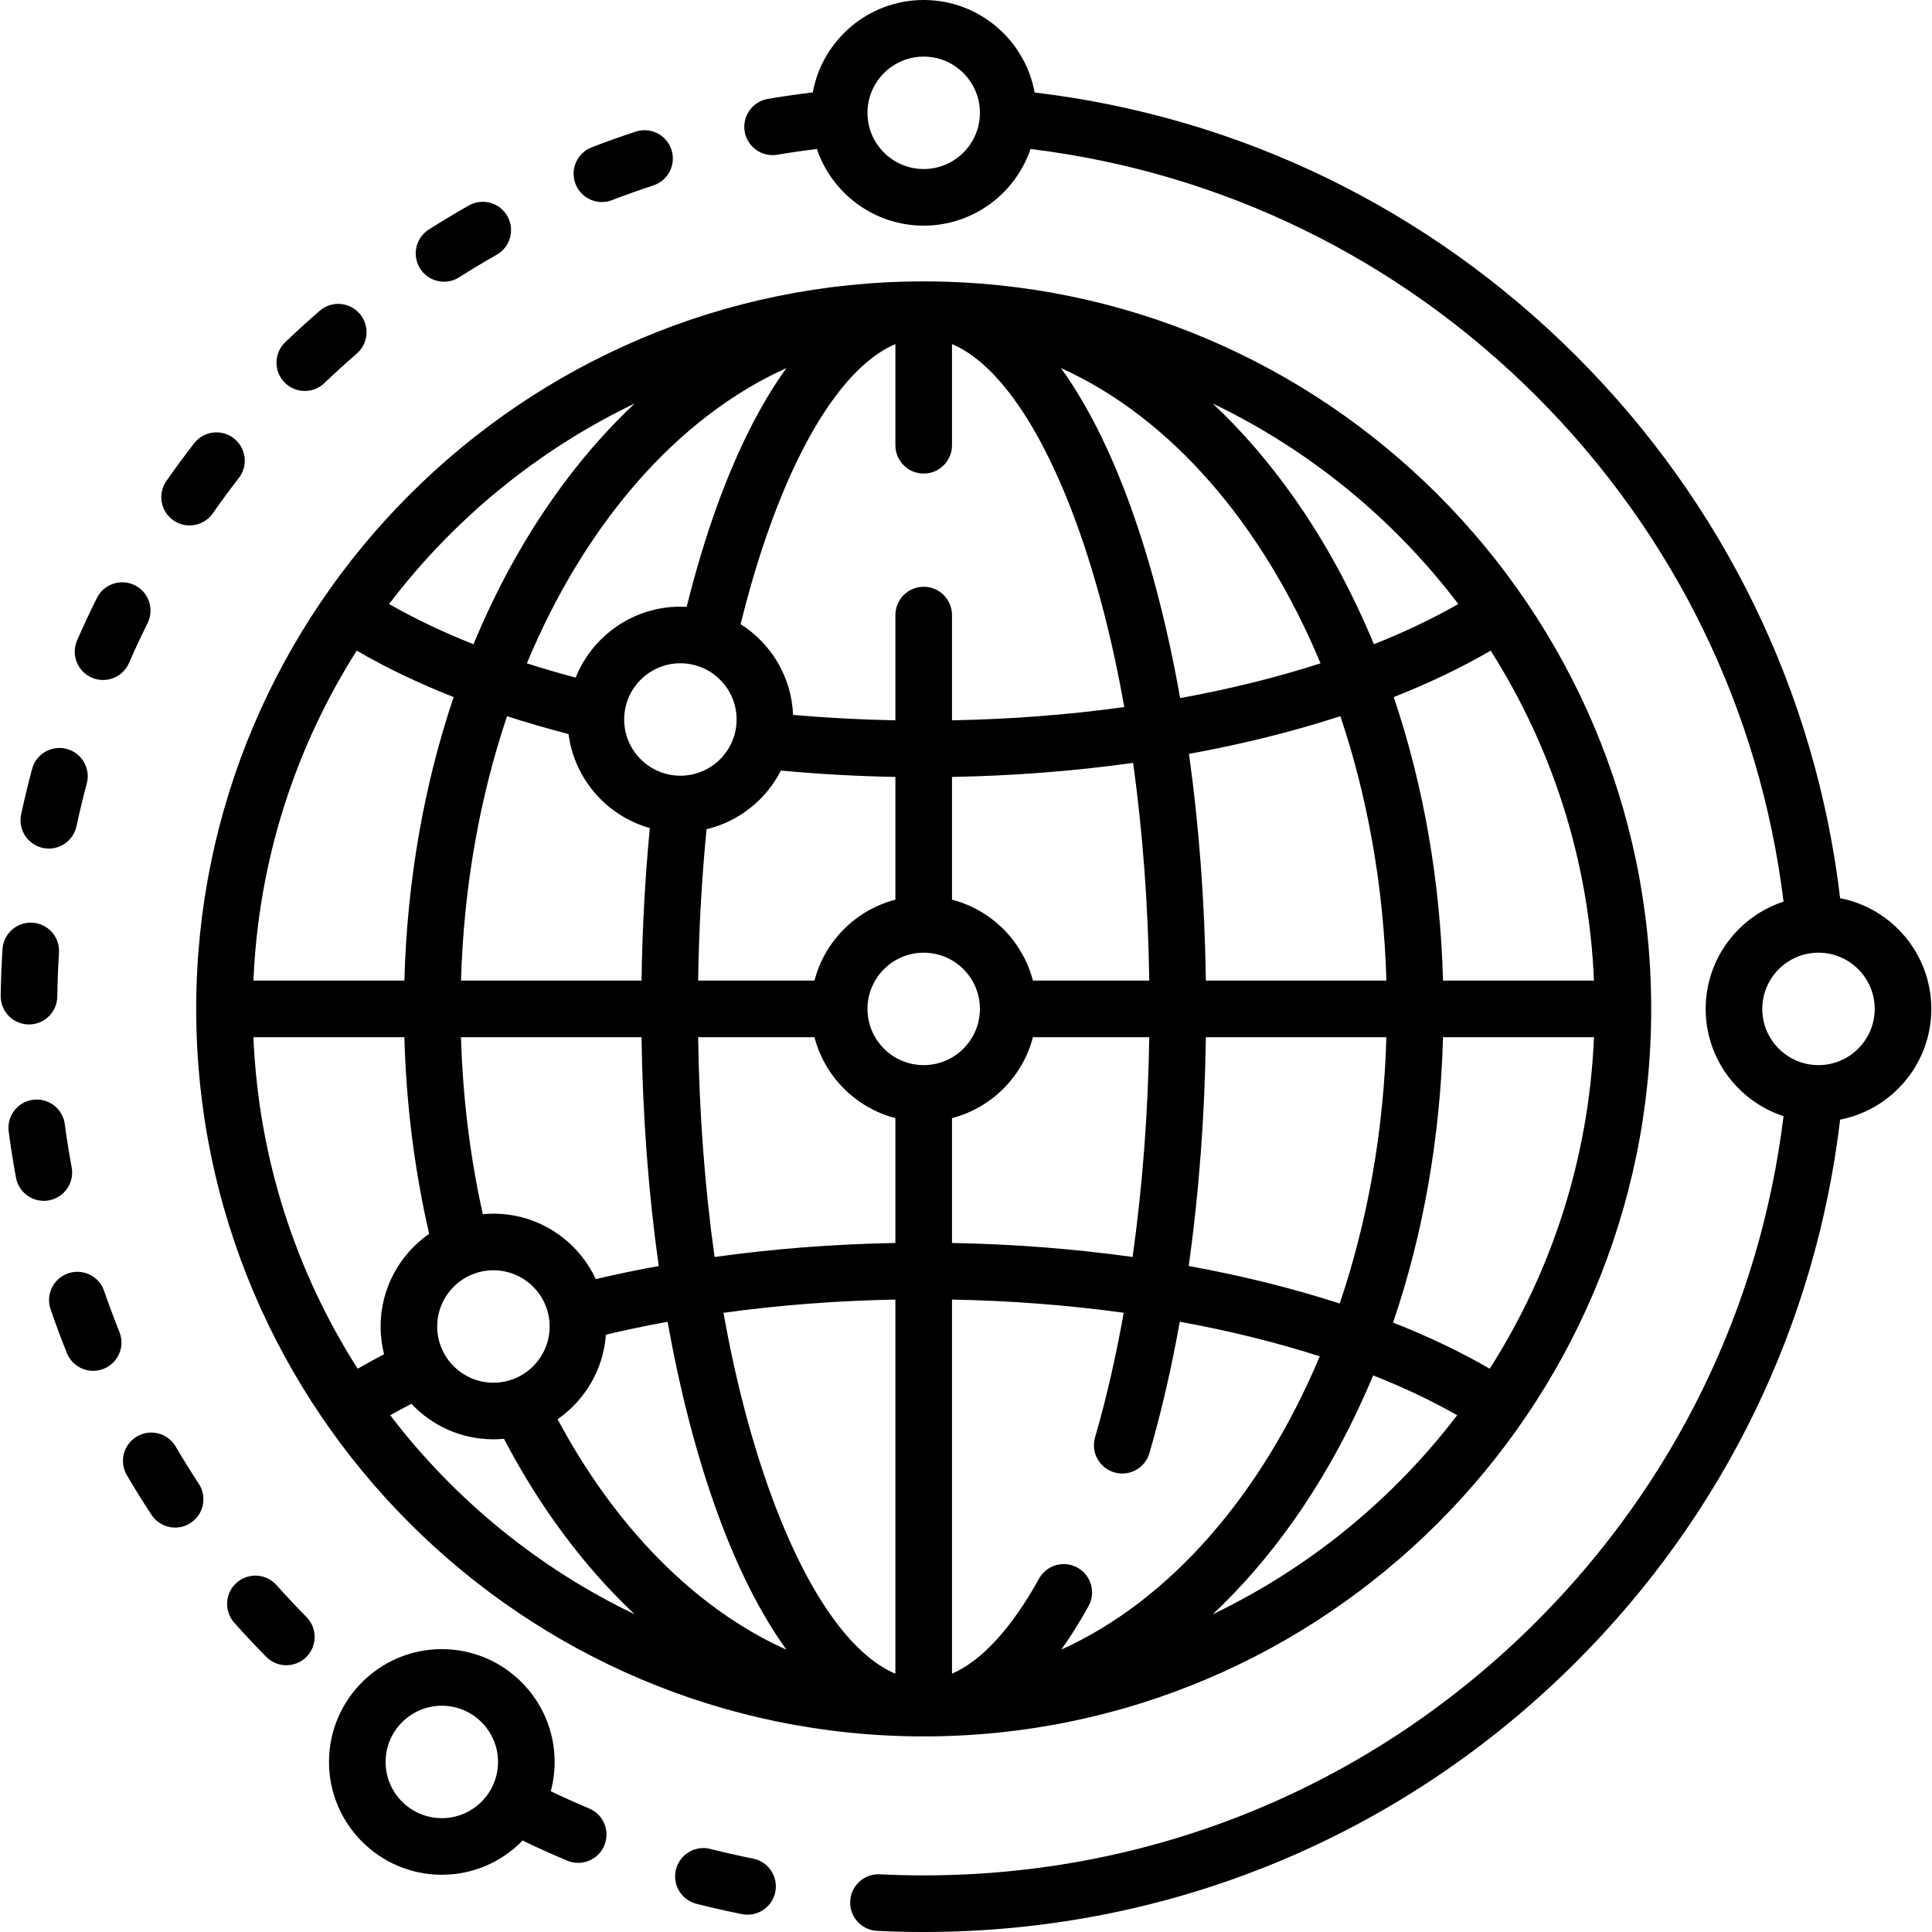 <?xml version="1.0" encoding="iso-8859-1"?>
<!-- Generator: Adobe Illustrator 19.0.0, SVG Export Plug-In . SVG Version: 6.00 Build 0)  -->
<svg version="1.1" id="Capa_1" xmlns="http://www.w3.org/2000/svg" xmlns:xlink="http://www.w3.org/1999/xlink" x="0px" y="0px"
	 viewBox="0 0 512 512" style="enable-background:new 0 0 512 512;" xml:space="preserve">
<g>
	<g>
		<path d="M244.789,74.573c-106.308,0-192.796,86.488-192.796,192.796s86.488,192.796,192.796,192.796
			c106.309,0,192.797-86.488,192.797-192.796S351.098,74.573,244.789,74.573z M422.416,259.87h-40.001
			c-0.714-26.38-5.189-51.84-13.064-75.136c9.341-3.684,17.953-7.801,25.693-12.311C411.222,197.931,421.079,227.817,422.416,259.87
			z M386.461,160.073c-6.768,3.88-14.26,7.442-22.364,10.658c-5.767-13.938-12.817-26.943-21.08-38.699
			c-6.665-9.483-13.916-17.86-21.633-25.096C347.087,119.258,369.384,137.58,386.461,160.073z M319.566,259.87
			c-0.296-20.815-1.816-41.054-4.474-60.083c14.18-2.582,27.651-5.935,40.121-9.988c7.171,21.334,11.476,45.042,12.196,70.071
			H319.566z M367.409,274.87c-0.727,25.226-5.1,49.108-12.371,70.573c-12.444-4.035-25.883-7.373-40.023-9.945
			c2.71-19.203,4.258-39.578,4.552-60.628H367.409z M349.953,175.788c-11.544,3.724-24.031,6.819-37.199,9.221
			c-3.315-18.726-7.78-36.028-13.303-51.226c-5.342-14.7-11.507-26.845-18.286-36.239
			C310.148,110.599,334.558,138.83,349.953,175.788z M273.734,274.87h30.832v0c-0.302,20.024-1.816,39.717-4.414,58.241
			c-15.41-2.149-31.482-3.413-47.863-3.709v-33.087C262.76,293.6,271.019,285.34,273.734,274.87z M252.289,238.424v-32.529
			c16.434-0.297,32.551-1.567,48-3.727c2.531,18.241,3.984,37.675,4.275,57.702h-30.83
			C271.019,249.399,262.759,241.139,252.289,238.424z M237.289,91.184V118c0,4.142,3.357,7.5,7.5,7.5s7.5-3.358,7.5-7.5V91.184
			c11.911,5.04,23.646,21.808,33.064,47.723c5.215,14.351,9.442,30.719,12.598,48.473c-14.664,2.027-29.996,3.222-45.662,3.513V163
			c0-4.142-3.357-7.5-7.5-7.5s-7.5,3.358-7.5,7.5v27.893c-9.176-0.171-18.232-0.661-27.112-1.437
			c-0.407-10.112-5.858-18.942-13.902-24.044c2.319-9.413,4.97-18.296,7.952-26.505C213.643,112.991,225.378,96.224,237.289,91.184z
			 M130.762,321.635c-0.948,0-1.885,0.049-2.81,0.136c-3.311-14.883-5.311-30.609-5.78-46.901h47.842v0
			c0.299,21.017,1.851,41.443,4.555,60.635c-5.682,1.034-11.248,2.191-16.686,3.468
			C153.128,328.746,142.763,321.635,130.762,321.635z M145.66,351.533c0,8.215-6.683,14.899-14.898,14.899
			c-8.215,0-14.898-6.684-14.898-14.899c-0.001-8.215,6.683-14.898,14.898-14.898C138.977,336.635,145.66,343.319,145.66,351.533z
			 M122.171,259.869c0.721-25.028,5.024-48.737,12.195-70.071c5.259,1.71,10.709,3.283,16.302,4.738
			c1.551,11.953,10.181,21.708,21.54,24.91c-1.249,13.102-1.999,26.628-2.194,40.423H122.171z M165.41,190.671
			c0-8.215,6.684-14.898,14.898-14.898c8.216,0,14.899,6.683,14.899,14.898c0.001,8.216-6.683,14.899-14.899,14.899
			C172.093,205.57,165.41,198.886,165.41,190.671z M187.243,219.749c8.608-2.052,15.782-7.836,19.713-15.544
			c9.932,0.927,20.067,1.503,30.333,1.689v32.53c-10.47,2.715-18.73,10.975-21.444,21.445h-30.831
			C185.214,246.147,185.976,232.719,187.243,219.749z M208.414,97.544c-6.779,9.394-12.944,21.54-18.286,36.24
			c-3.053,8.4-5.768,17.463-8.155,27.039c-0.551-0.03-1.105-0.049-1.664-0.049c-12.564,0-23.336,7.794-27.753,18.798
			c-4.422-1.179-8.746-2.434-12.93-3.783C155.021,138.829,179.432,110.599,208.414,97.544z M168.197,106.936
			c-7.718,7.236-14.969,15.613-21.634,25.097c-8.263,11.756-15.314,24.76-21.08,38.699c-8.104-3.216-15.599-6.779-22.366-10.659
			C120.195,137.579,142.493,119.256,168.197,106.936z M94.533,172.423c7.741,4.51,16.354,8.627,25.695,12.311
			c-7.876,23.296-12.35,48.756-13.063,75.136H67.162C68.5,227.817,78.357,197.931,94.533,172.423z M94.786,362.72
			c-16.328-25.596-26.279-55.629-27.624-87.85h40.003c0.485,17.926,2.721,35.422,6.567,52.109
			c-7.77,5.405-12.869,14.393-12.869,24.554c0,2.541,0.32,5.008,0.92,7.364C99.38,360.138,97.046,361.412,94.786,362.72z
			 M103.42,375.061c1.818-1.034,3.68-2.049,5.6-3.037c5.455,5.785,13.182,9.408,21.742,9.408c0.942,0,1.873-0.049,2.794-0.135
			c3.929,7.507,8.268,14.665,13.008,21.409c6.665,9.484,13.916,17.861,21.634,25.097
			C142.644,415.555,120.459,397.374,103.42,375.061z M147.764,376.107c7.227-5.016,12.141-13.131,12.809-22.407
			c5.316-1.26,10.772-2.401,16.352-3.418c3.303,18.515,7.735,35.624,13.204,50.673c5.342,14.7,11.507,26.846,18.286,36.239
			C184.102,426.245,163.015,404.608,147.764,376.107z M204.226,395.832c-5.162-14.204-9.359-30.379-12.503-47.923
			c14.637-2.022,29.936-3.215,45.565-3.506v99.152C225.377,438.514,213.643,421.746,204.226,395.832z M237.289,329.4
			c-16.402,0.298-32.493,1.564-47.919,3.719c-2.578-18.401-4.061-38.022-4.356-58.25h30.831c2.715,10.47,10.975,18.73,21.444,21.445
			V329.4z M229.891,267.37c0-8.215,6.683-14.899,14.898-14.899c8.215,0,14.898,6.684,14.898,14.899
			c0,8.215-6.684,14.898-14.898,14.898C236.574,282.268,229.891,275.585,229.891,267.37z M281.251,437.157
			c2.418-3.366,4.835-7.191,7.227-11.548c1.993-3.631,0.666-8.19-2.965-10.184c-3.631-1.994-8.19-0.667-10.184,2.965
			c-4.456,8.115-12.718,20.692-23.04,25.145v-99.132c15.607,0.29,30.889,1.479,45.509,3.494
			c-2.087,11.688-4.621,22.782-7.593,33.011c-1.155,3.978,1.132,8.139,5.109,9.295c3.979,1.156,8.139-1.131,9.295-5.109
			c3.176-10.931,5.855-22.597,8.043-34.823c13.125,2.391,25.575,5.47,37.092,9.172C334.354,396.124,310.068,424.144,281.251,437.157
			z M321.383,427.803c7.717-7.235,14.968-15.613,21.634-25.097c8.168-11.621,15.153-24.461,20.882-38.219
			c8.063,3.189,15.522,6.72,22.267,10.565C369.126,397.369,346.938,415.553,321.383,427.803z M394.791,362.724
			c-7.722-4.479-16.306-8.568-25.612-12.229c7.978-23.43,12.517-49.06,13.236-75.625h40.001
			C421.072,307.092,411.119,337.127,394.791,362.724z"/>
	</g>
</g>
<g>
	<g>
		<path d="M18.991,309.372c-0.699-3.783-1.312-7.642-1.819-11.47c-0.544-4.106-4.313-6.989-8.422-6.448
			c-4.105,0.545-6.992,4.315-6.447,8.421c0.541,4.079,1.193,8.191,1.938,12.222c0.668,3.613,3.82,6.139,7.366,6.139
			c0.452,0,0.911-0.041,1.372-0.126C17.053,317.357,19.744,313.444,18.991,309.372z"/>
	</g>
</g>
<g>
	<g>
		<path d="M31.648,352.986c-1.436-3.573-2.801-7.234-4.057-10.883c-1.347-3.916-5.612-6.001-9.532-4.651
			c-3.917,1.348-5.999,5.616-4.651,9.532c1.338,3.889,2.793,7.791,4.323,11.597c1.177,2.926,3.989,4.704,6.962,4.704
			c0.931,0,1.878-0.175,2.795-0.543C31.332,361.197,33.194,356.828,31.648,352.986z"/>
	</g>
</g>
<g>
	<g>
		<path d="M35.73,155.1c-3.706-1.845-8.211-0.336-10.057,3.373c-1.836,3.691-3.6,7.471-5.239,11.234
			c-1.655,3.797,0.081,8.217,3.879,9.872c0.976,0.425,1.992,0.626,2.992,0.626c2.893,0,5.649-1.684,6.879-4.505
			c1.54-3.532,3.195-7.079,4.919-10.544C40.948,161.448,39.438,156.946,35.73,155.1z"/>
	</g>
</g>
<g>
	<g>
		<path d="M134.459,57.28c-2.045-3.604-6.623-4.864-10.225-2.821c-3.568,2.025-7.132,4.168-10.591,6.37
			c-3.495,2.223-4.526,6.859-2.303,10.354c1.431,2.246,3.857,3.474,6.337,3.474c1.377,0,2.771-0.379,4.018-1.173
			c3.249-2.066,6.594-4.079,9.944-5.979C135.241,65.46,136.504,60.882,134.459,57.28z"/>
	</g>
</g>
<g>
	<g>
		<path d="M52.677,393.208c-2.11-3.216-4.169-6.533-6.12-9.86c-2.096-3.574-6.691-4.771-10.265-2.675
			c-3.572,2.096-4.771,6.691-2.675,10.264c2.079,3.543,4.272,7.076,6.52,10.501c1.44,2.194,3.835,3.386,6.277,3.386
			c1.412,0,2.84-0.398,4.108-1.231C53.985,401.321,54.95,396.671,52.677,393.208z"/>
	</g>
</g>
<g>
	<g>
		<path d="M8.627,244.521c-4.137-0.254-7.698,2.872-7.963,7.006c-0.262,4.094-0.424,8.252-0.48,12.359
			c-0.058,4.142,3.253,7.546,7.395,7.603c0.035,0.001,0.07,0.001,0.106,0.001c4.094,0,7.44-3.29,7.497-7.396
			c0.054-3.858,0.205-7.765,0.451-11.609C15.898,248.351,12.761,244.786,8.627,244.521z"/>
	</g>
</g>
<g>
	<g>
		<path d="M17.693,198.475c-3.996-1.07-8.113,1.3-9.186,5.301c-1.067,3.98-2.044,8.028-2.902,12.03
			c-0.87,4.05,1.709,8.038,5.759,8.907c0.53,0.114,1.059,0.168,1.581,0.168c3.46,0,6.57-2.409,7.325-5.928
			c0.806-3.756,1.723-7.555,2.725-11.291C24.068,203.661,21.694,199.548,17.693,198.475z"/>
	</g>
</g>
<g>
	<g>
		<path d="M199.576,492.552c-3.777-0.754-7.588-1.616-11.326-2.563c-4.018-1.02-8.095,1.415-9.111,5.43
			c-1.017,4.016,1.414,8.095,5.43,9.111c3.984,1.009,8.046,1.928,12.072,2.731c0.495,0.099,0.989,0.147,1.476,0.147
			c3.503,0,6.635-2.467,7.347-6.033C206.274,497.313,203.639,493.363,199.576,492.552z"/>
	</g>
</g>
<g>
	<g>
		<path d="M61.965,116.158c-3.269-2.538-7.983-1.947-10.524,1.326c-2.522,3.25-4.993,6.604-7.343,9.969
			c-2.372,3.395-1.541,8.07,1.855,10.442c1.308,0.914,2.805,1.352,4.287,1.352c2.367,0,4.697-1.118,6.155-3.206
			c2.207-3.159,4.526-6.308,6.896-9.36C65.831,123.409,65.237,118.698,61.965,116.158z"/>
	</g>
</g>
<g>
	<g>
		<path d="M177.938,39.67c-1.292-3.936-5.528-6.08-9.465-4.789c-3.904,1.281-7.827,2.679-11.659,4.157
			c-3.865,1.49-5.79,5.832-4.3,9.696c1.149,2.977,3.989,4.803,7.001,4.803c0.896,0,1.809-0.162,2.696-0.504
			c3.596-1.386,7.275-2.698,10.938-3.899C177.085,47.843,179.228,43.606,177.938,39.67z"/>
	</g>
</g>
<g>
	<g>
		<path d="M81.225,428.541c-2.703-2.74-5.375-5.592-7.944-8.476c-2.754-3.092-7.494-3.367-10.589-0.611
			c-3.093,2.755-3.366,7.497-0.61,10.589c2.735,3.07,5.581,6.107,8.459,9.027c1.468,1.489,3.404,2.235,5.342,2.235
			c1.901,0,3.804-0.718,5.265-2.158C84.098,436.239,84.132,431.491,81.225,428.541z"/>
	</g>
</g>
<g>
	<g>
		<path d="M156.127,479.26c-3.414-1.431-6.831-2.967-10.172-4.563c0.667-2.477,1.028-5.078,1.028-7.763
			c0-16.486-13.413-29.899-29.899-29.899c-16.485,0-29.897,13.413-29.897,29.899c0,16.486,13.412,29.898,29.897,29.898
			c8.408,0,16.012-3.494,21.45-9.1c0.163,0.094,0.315,0.2,0.487,0.283c3.708,1.78,7.513,3.49,11.309,5.081
			c0.947,0.397,1.929,0.585,2.895,0.585c2.932,0,5.716-1.73,6.92-4.603C161.746,485.255,159.947,480.861,156.127,479.26z
			 M117.084,481.832c-8.215,0-14.897-6.683-14.897-14.898c0-8.215,6.683-14.899,14.897-14.899c8.216,0,14.899,6.684,14.899,14.899
			C131.983,475.148,125.3,481.832,117.084,481.832z"/>
	</g>
</g>
<g>
	<g>
		<path d="M95.309,83.125c-2.713-3.132-7.449-3.472-10.579-0.76c-3.103,2.686-6.179,5.488-9.145,8.33
			c-2.992,2.865-3.094,7.613-0.229,10.604c1.473,1.538,3.444,2.312,5.417,2.312c1.865,0,3.733-0.691,5.188-2.084
			c2.785-2.669,5.675-5.3,8.587-7.823C97.68,90.993,98.02,86.256,95.309,83.125z"/>
	</g>
</g>
<g>
	<g>
		<path d="M487.656,238.029c-6.441-54.234-30.673-104.424-69.887-143.639c-39.2-39.2-89.367-63.427-143.578-69.88
			C271.646,10.588,259.435,0,244.789,0c-14.639,0-26.846,10.579-29.398,24.492c-3.968,0.476-7.971,1.051-11.905,1.72
			c-4.083,0.695-6.83,4.568-6.136,8.651c0.622,3.658,3.795,6.244,7.385,6.244c0.417,0,0.841-0.035,1.267-0.107
			c3.462-0.589,6.979-1.093,10.474-1.522c4.003,11.8,15.179,20.319,28.314,20.319c13.133,0,24.307-8.515,28.313-20.311
			c50.613,6.184,97.436,28.886,134.061,65.51c36.598,36.598,59.293,83.378,65.497,133.949
			c-11.967,3.908-20.639,15.169-20.639,28.424c0,13.254,8.672,24.515,20.639,28.423c-6.204,50.57-28.899,97.352-65.497,133.95
			C363.791,473.114,306.126,497,244.789,497c-3.862,0-7.771-0.097-11.617-0.289c-4.148-0.204-7.658,2.982-7.864,7.118
			c-0.205,4.137,2.982,7.658,7.118,7.864c4.094,0.204,8.254,0.307,12.363,0.307c65.344,0,126.775-25.446,172.98-71.651
			c39.214-39.215,63.445-89.405,69.887-143.64c13.75-2.684,24.161-14.816,24.161-29.339
			C511.817,252.846,501.406,240.713,487.656,238.029z M244.789,44.797c-8.215,0-14.898-6.684-14.898-14.899
			c0-8.215,6.683-14.898,14.898-14.898c8.215,0,14.898,6.684,14.898,14.898C259.687,38.113,253.004,44.797,244.789,44.797z
			 M481.919,282.268c-8.215,0-14.898-6.683-14.898-14.898c0-8.215,6.683-14.899,14.898-14.899c8.215,0,14.898,6.684,14.898,14.899
			C496.817,275.585,490.134,282.268,481.919,282.268z"/>
	</g>
</g>
<g>
</g>
<g>
</g>
<g>
</g>
<g>
</g>
<g>
</g>
<g>
</g>
<g>
</g>
<g>
</g>
<g>
</g>
<g>
</g>
<g>
</g>
<g>
</g>
<g>
</g>
<g>
</g>
<g>
</g>
</svg>
